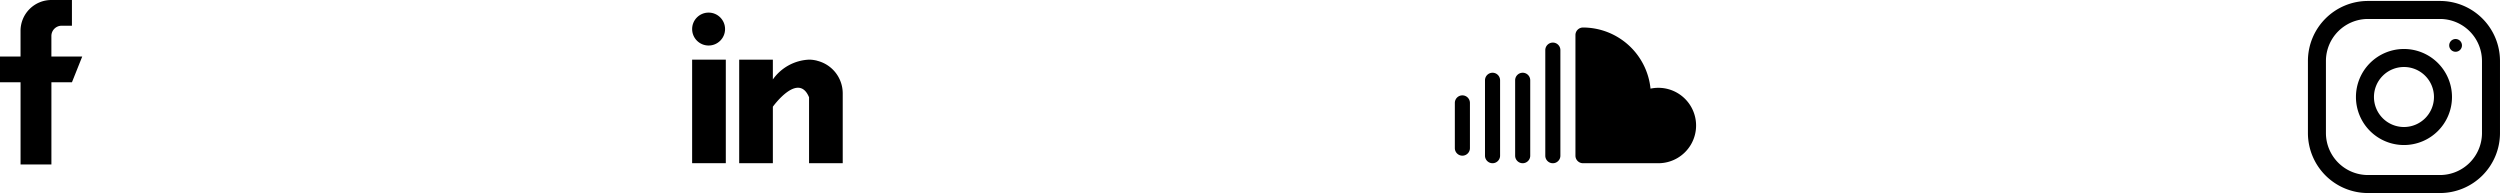<svg xmlns="http://www.w3.org/2000/svg" viewBox="0 0 466.565 36.026">
  <g id="Group_47" data-name="Group 47" transform="translate(-57.047 -37.266)">
    <g id="Group_21" data-name="Group 21" transform="translate(57.047 37.266)">
      <g id="Group_20" data-name="Group 20">
        <path id="Path_13" data-name="Path 13" d="M9.59,16.552V12.715A1.918,1.918,0,0,1,11.507,10.8h1.917V6H9.59a5.756,5.756,0,0,0-5.757,5.757v4.8H0v4.8H3.837V36.695H9.594V21.347h3.837l1.917-4.8Z" transform="translate(0 -6)"/>
      </g>
    </g>
    <g id="Group_28" data-name="Group 28" transform="translate(186.217 39.616)">
      <g id="Group_23" data-name="Group 23" transform="translate(0 8.782)">
        <g id="Group_22" data-name="Group 22" transform="translate(0 0)">
          <rect id="Rectangle_5" data-name="Rectangle 5" width="6.284" height="19.323"/>
        </g>
      </g>
      <g id="Group_25" data-name="Group 25" transform="translate(8.782 8.782)">
        <g id="Group_24" data-name="Group 24" transform="translate(0 0)">
          <path id="Path_14" data-name="Path 14" d="M225.431,34.037c-.066-.022-.129-.044-.2-.063-.085-.019-.167-.035-.256-.051a5.665,5.665,0,0,0-1.127-.114,8.739,8.739,0,0,0-6.755,3.695V33.81H210.81V53.133h6.284V42.592s4.749-6.616,6.755-1.756v12.3h6.284V40.094A6.266,6.266,0,0,0,225.431,34.037Z" transform="translate(-210.81 -33.81)"/>
        </g>
      </g>
      <g id="Group_27" data-name="Group 27">
        <g id="Group_26" data-name="Group 26">
          <circle id="Ellipse_3" data-name="Ellipse 3" cx="3.073" cy="3.073" r="3.073"/>
        </g>
      </g>
    </g>
    <g id="Group_39" data-name="Group 39" transform="translate(328.559 42.401)">
      <g id="Group_30" data-name="Group 30" transform="translate(22.507)">
        <g id="Group_29" data-name="Group 29">
          <path id="Path_15" data-name="Path 15" d="M473.358,21.253a6.975,6.975,0,0,0-1.467.154A12.685,12.685,0,0,0,459.288,10a1.41,1.41,0,0,0-1.408,1.408v22.51a1.41,1.41,0,0,0,1.408,1.408h14.07a7.036,7.036,0,0,0,0-14.073Z" transform="translate(-457.88 -10)"/>
        </g>
      </g>
      <g id="Group_32" data-name="Group 32" transform="translate(16.88 2.813)">
        <g id="Group_31" data-name="Group 31" transform="translate(0 0)">
          <path id="Path_16" data-name="Path 16" d="M441.068,19.11a1.41,1.41,0,0,0-1.408,1.408v19.7a1.408,1.408,0,0,0,2.816,0v-19.7A1.408,1.408,0,0,0,441.068,19.11Z" transform="translate(-439.66 -19.11)"/>
        </g>
      </g>
      <g id="Group_34" data-name="Group 34" transform="translate(11.253 8.44)">
        <g id="Group_33" data-name="Group 33">
          <path id="Path_17" data-name="Path 17" d="M422.848,37.33a1.41,1.41,0,0,0-1.408,1.408v14.07a1.408,1.408,0,1,0,2.816,0V38.738A1.41,1.41,0,0,0,422.848,37.33Z" transform="translate(-421.44 -37.33)"/>
        </g>
      </g>
      <g id="Group_36" data-name="Group 36" transform="translate(5.627 8.44)">
        <g id="Group_35" data-name="Group 35">
          <path id="Path_18" data-name="Path 18" d="M404.628,37.33a1.41,1.41,0,0,0-1.408,1.408v14.07a1.408,1.408,0,0,0,2.816,0V38.738A1.412,1.412,0,0,0,404.628,37.33Z" transform="translate(-403.22 -37.33)"/>
        </g>
      </g>
      <g id="Group_38" data-name="Group 38" transform="translate(0 12.662)">
        <g id="Group_37" data-name="Group 37" transform="translate(0 0)">
          <path id="Path_19" data-name="Path 19" d="M386.408,51A1.41,1.41,0,0,0,385,52.408v8.44a1.408,1.408,0,1,0,2.816,0v-8.44A1.412,1.412,0,0,0,386.408,51Z" transform="translate(-385 -51)"/>
        </g>
      </g>
    </g>
    <g id="Group_46" data-name="Group 46" transform="translate(487.766 37.446)">
      <g id="Group_41" data-name="Group 41">
        <g id="Group_40" data-name="Group 40">
          <path id="Path_20" data-name="Path 20" d="M677.645,0H664.2A11.2,11.2,0,0,0,653,11.2V24.645a11.2,11.2,0,0,0,11.2,11.2h13.444a11.2,11.2,0,0,0,11.2-11.2V11.2A11.2,11.2,0,0,0,677.645,0Zm7.84,24.645a7.849,7.849,0,0,1-7.84,7.84H664.2a7.849,7.849,0,0,1-7.84-7.84V11.2a7.849,7.849,0,0,1,7.84-7.84h13.444a7.849,7.849,0,0,1,7.84,7.84Z" transform="translate(-653)"/>
        </g>
      </g>
      <g id="Group_43" data-name="Group 43" transform="translate(8.962 8.962)">
        <g id="Group_42" data-name="Group 42">
          <path id="Path_21" data-name="Path 21" d="M687.212,25.25a8.962,8.962,0,1,0,8.962,8.962A8.964,8.964,0,0,0,687.212,25.25Zm0,14.562a5.6,5.6,0,1,1,5.6-5.6A5.607,5.607,0,0,1,687.212,39.812Z" transform="translate(-678.25 -25.25)"/>
        </g>
      </g>
      <g id="Group_45" data-name="Group 45" transform="translate(26.363 7.098)">
        <g id="Group_44" data-name="Group 44">
          <circle id="Ellipse_4" data-name="Ellipse 4" cx="1.193" cy="1.193" r="1.193"/>
        </g>
      </g>
    </g>
  </g>
</svg>
